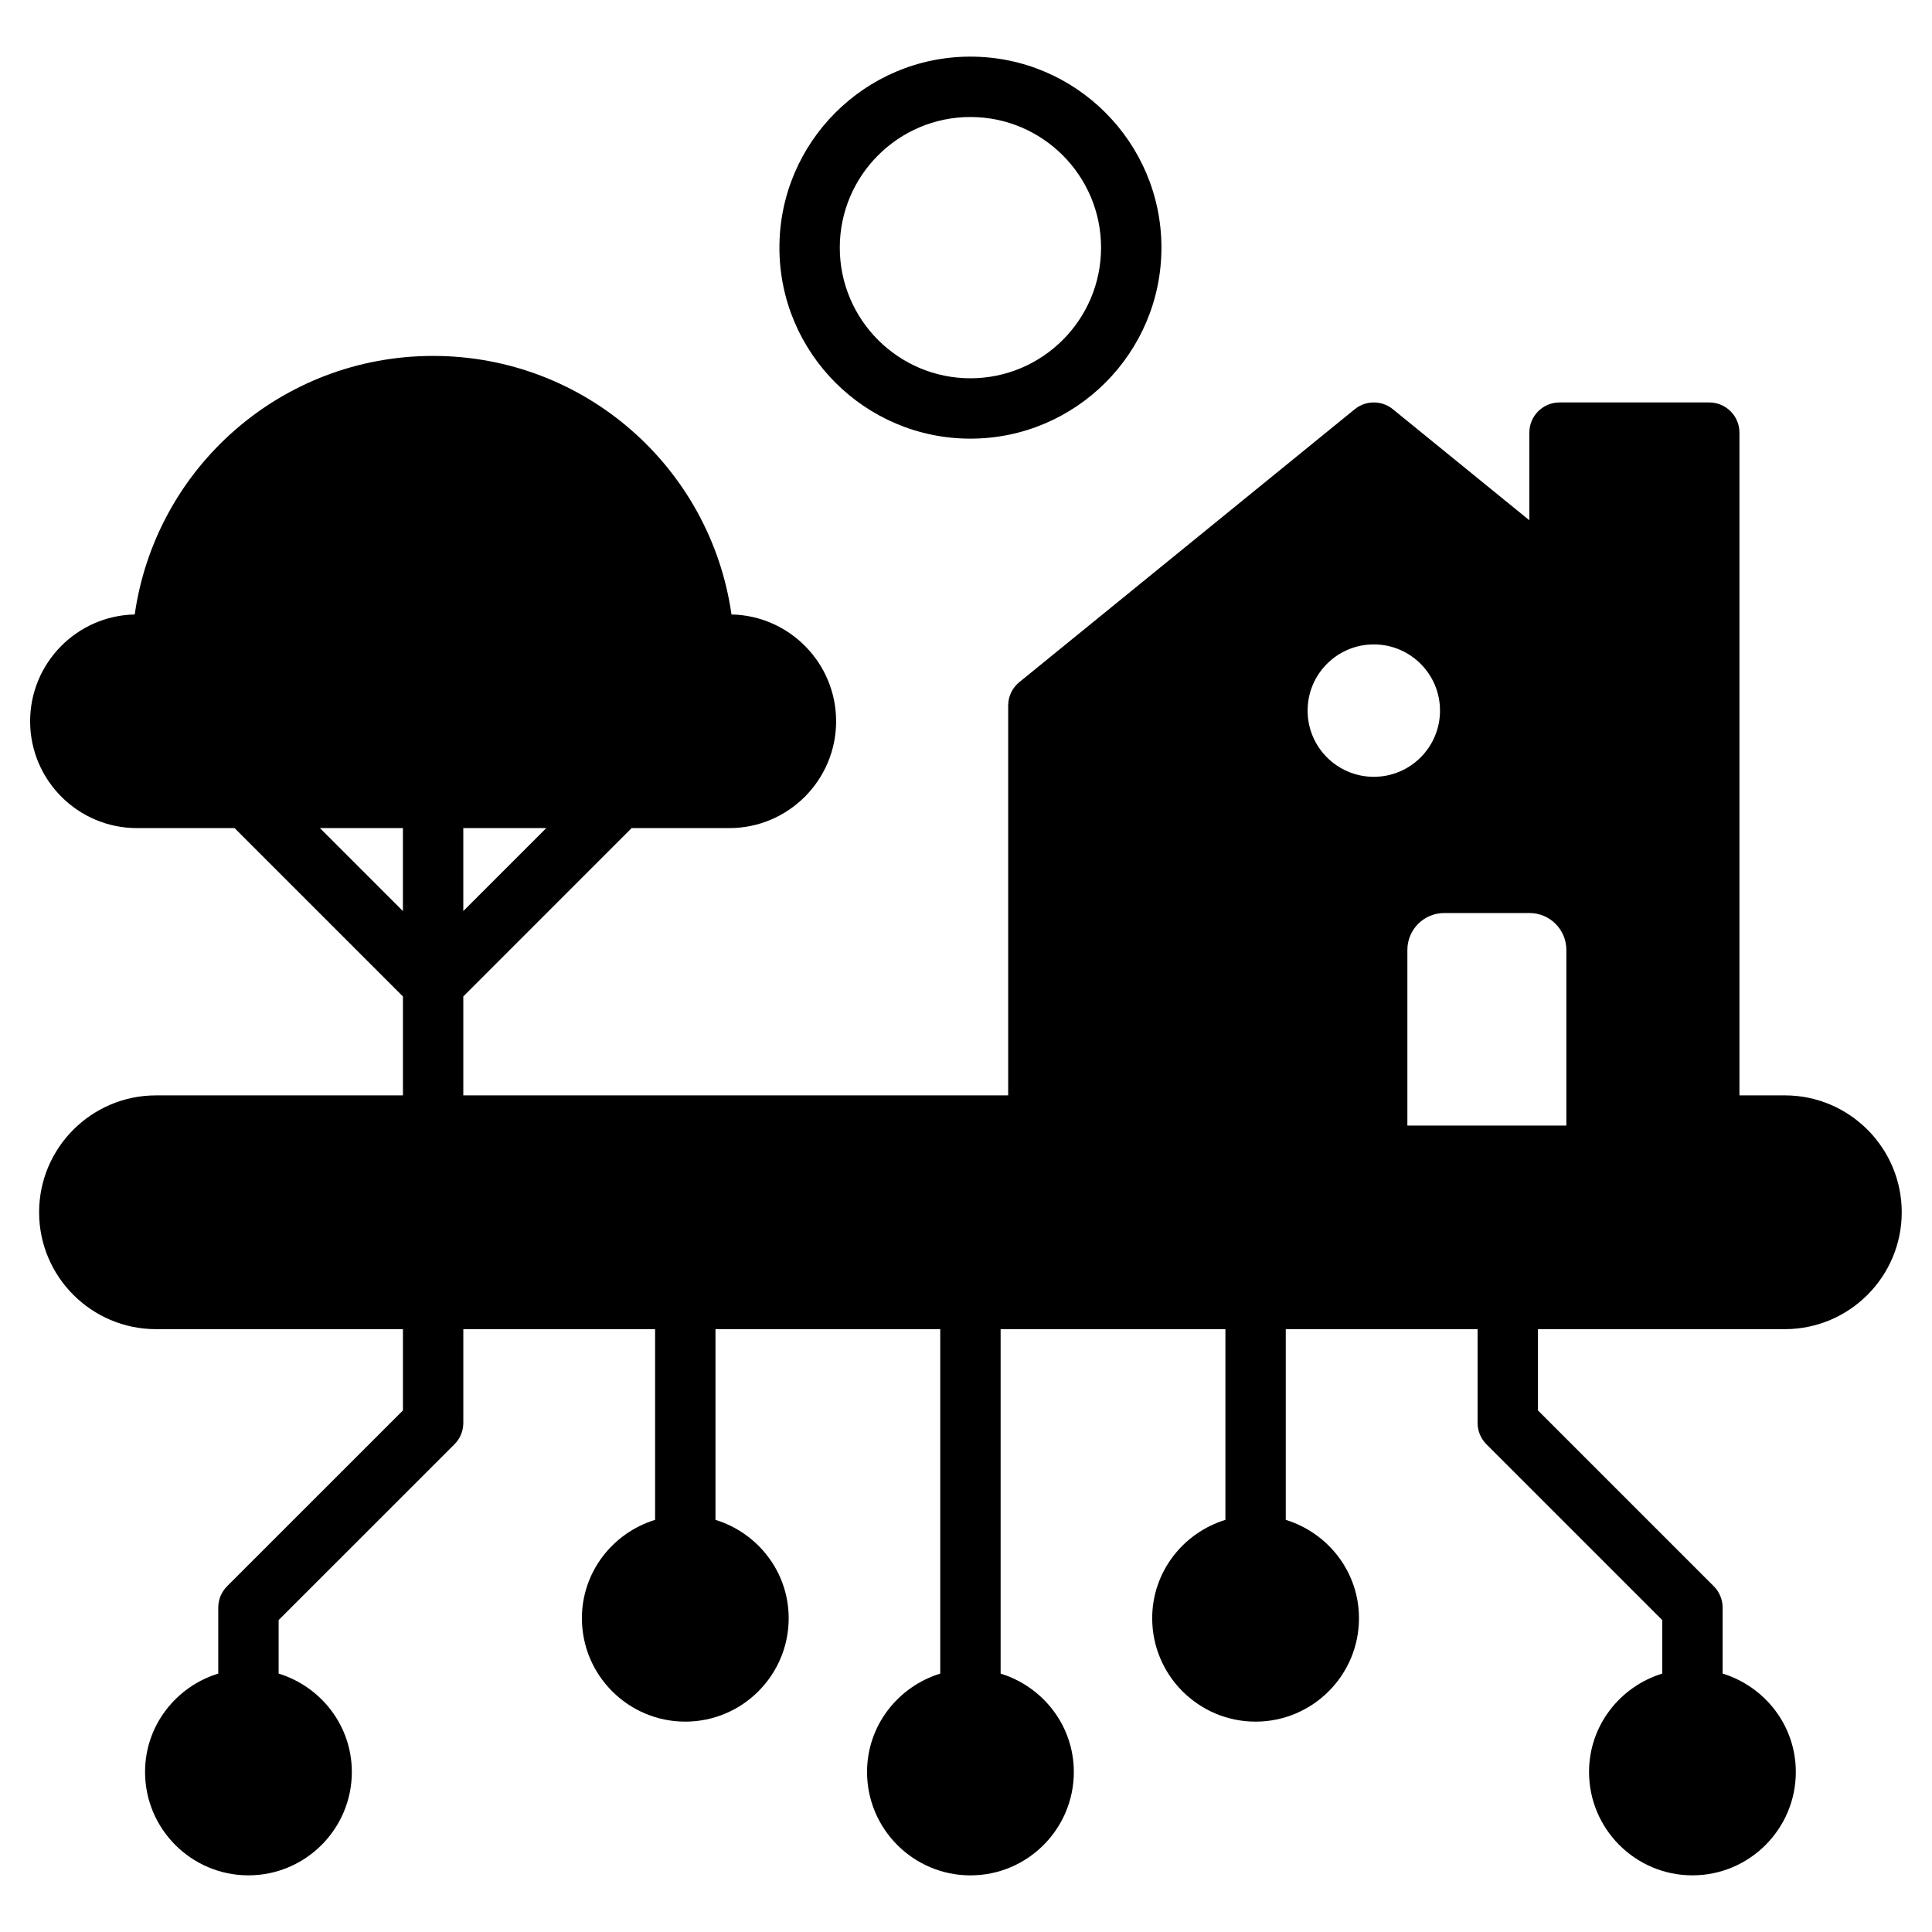 <?xml version="1.0" encoding="UTF-8"?>
<svg width="1200pt" height="1200pt" version="1.1" viewBox="0 0 1200 1200" xmlns="http://www.w3.org/2000/svg">
 <path d="m1108.6 825.56c40.031 0 72.602-32.57 72.602-72.602s-32.57-72.602-72.602-72.602h-28.199v-411.64c0-10.352-8.398-18.75-18.75-18.75h-93c-10.352 0-18.75 8.398-18.75 18.75v54.414l-84.77-68.961c-6.883-5.606-16.781-5.606-23.664 0l-208.35 169.52c-4.387 3.562-6.918 8.906-6.918 14.551v242.12h-338.43v-61.445l104.55-104.57h60.656c36.602 0 66.355-29.758 66.355-66.355 0-36.133-29.023-65.625-64.988-66.336-13.051-91.387-91.273-160.59-185.32-160.59-94.07 0-172.29 69.207-185.34 160.59-35.945 0.73-64.969 30.207-64.969 66.336 0 36.602 29.758 66.355 66.355 66.355h60.637l104.57 104.57v61.445h-153.38c-40.031 0-72.602 32.57-72.602 72.602 0 40.027 32.57 72.598 72.602 72.598h153.38v50.477l-109.22 109.2c-3.523 3.523-5.492 8.289-5.492 13.258v40.988c-26.23 8.082-45.469 32.27-45.469 61.105 0 35.418 28.801 64.219 64.219 64.219 35.418 0 64.219-28.801 64.219-64.219 0-28.836-19.238-53.023-45.469-61.105v-33.227l109.22-109.2c3.523-3.523 5.492-8.289 5.492-13.258v-58.238h119.12v118.45c-26.23 8.082-45.469 32.27-45.469 61.105 0 35.418 28.801 64.219 64.219 64.219 35.418 0 64.219-28.801 64.219-64.219 0-28.836-19.238-53.023-45.469-61.105v-118.45h139.61v213.94c-26.23 8.082-45.469 32.27-45.469 61.105 0 35.418 28.801 64.219 64.219 64.219s64.219-28.801 64.219-64.219c0-28.836-19.238-53.023-45.469-61.105v-213.94h139.61v118.45c-26.23 8.082-45.469 32.27-45.469 61.105 0 35.418 28.801 64.219 64.219 64.219s64.219-28.801 64.219-64.219c0-28.836-19.238-53.023-45.469-61.105v-118.45h119.14v58.238c0 4.969 1.969 9.75 5.492 13.258l109.2 109.2v33.227c-26.23 8.082-45.469 32.27-45.469 61.105 0 35.418 28.801 64.219 64.219 64.219s64.219-28.801 64.219-64.219c0-28.836-19.238-53.023-45.469-61.105v-40.988c0-4.969-1.969-9.75-5.492-13.258l-109.2-109.2v-50.477zm-820.84-311.21h51.523l-51.523 51.523zm-37.5 51.543-51.543-51.543h51.543zm561.92-124.52c0-22.707 18.414-41.117 41.117-41.117 22.707 0 41.117 18.414 41.117 41.117 0 22.707-18.414 41.117-41.117 41.117s-41.117-18.41-41.117-41.117zm61.969 257.74v-109.12c0-12.637 10.258-22.895 22.895-22.895h52.949c12.637 0 22.895 10.258 22.895 22.895v109.12zm-271.41-426.66c-65.418 0-118.63-53.211-118.63-118.65 0-65.418 53.211-118.63 118.63-118.63 65.418 0 118.65 53.211 118.65 118.63 0.004 65.418-53.23 118.65-118.65 118.65zm0-199.78c-44.738 0-81.133 36.395-81.133 81.133 0 44.738 36.395 81.148 81.133 81.148s81.148-36.395 81.148-81.148c0.004-44.758-36.41-81.133-81.148-81.133z"/>
</svg>
